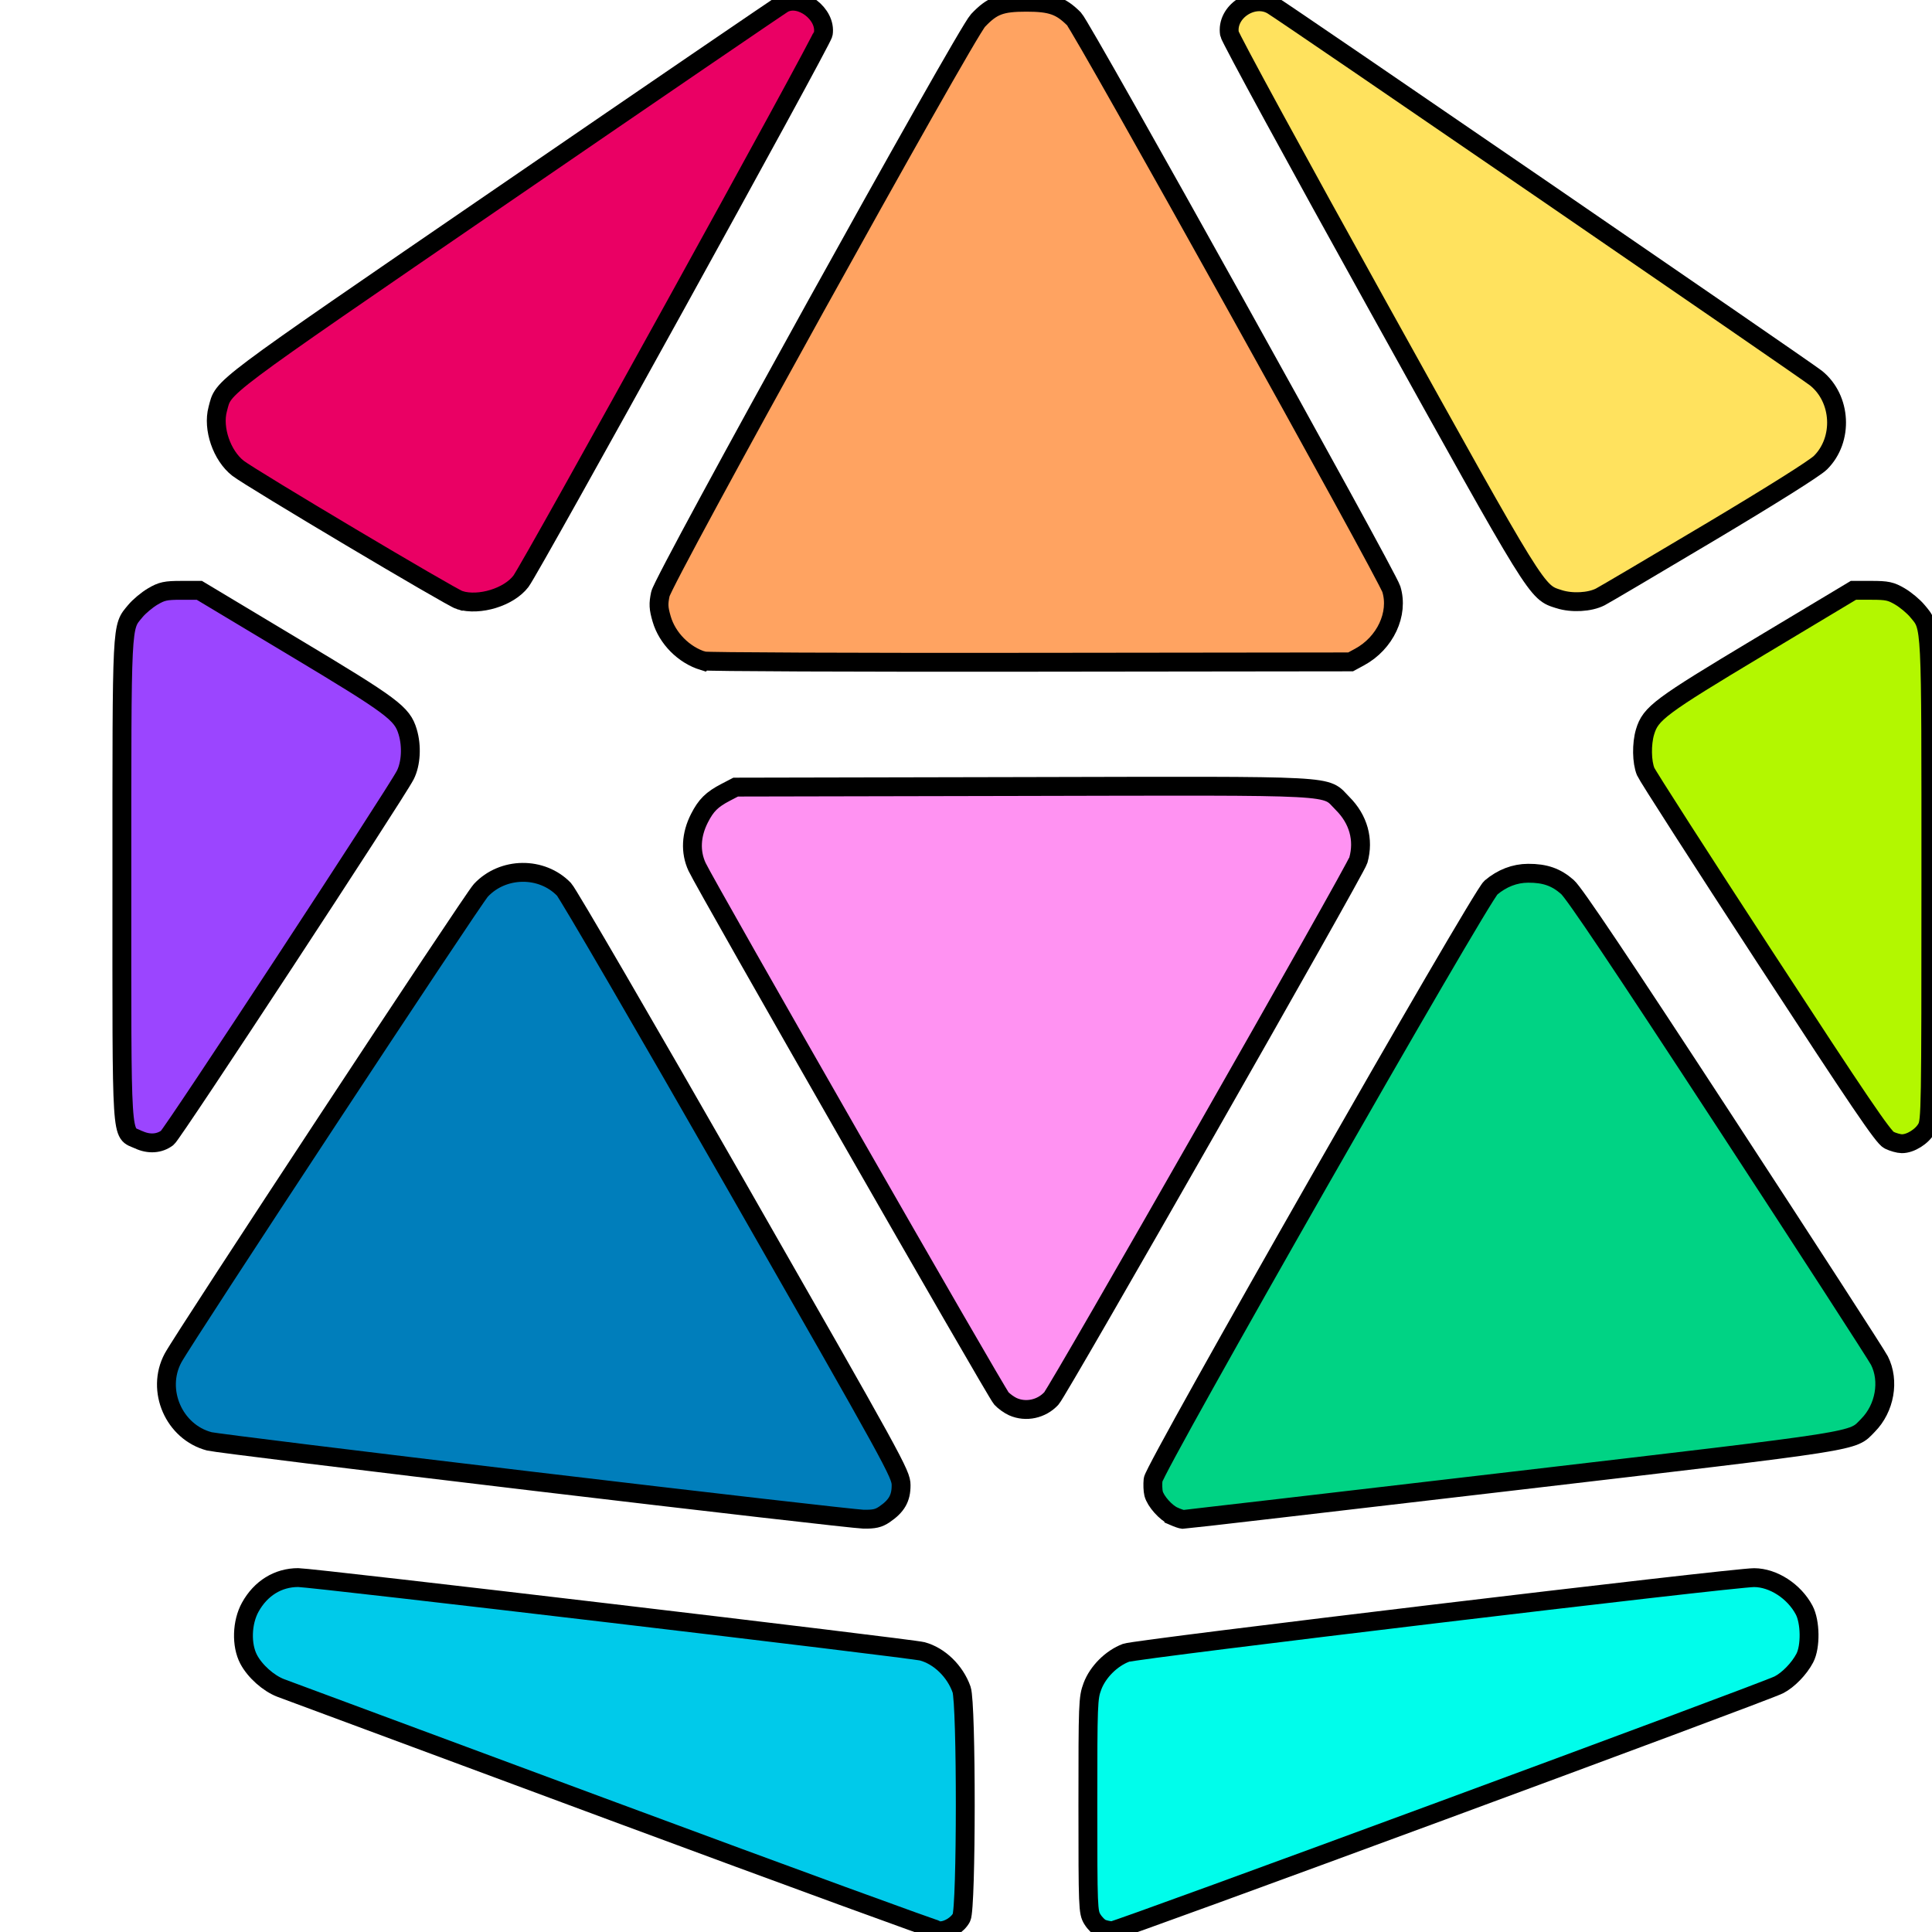 <?xml version="1.0" encoding="UTF-8" standalone="no"?>
<svg
   viewBox="0 0 512 512"
   version="1.1"
   id="svg7796"
   sodipodi:docname="dice-icon.svg"
   inkscape:version="1.2.2 (732a01da63, 2022-12-09)"
   xmlns:inkscape="http://www.inkscape.org/namespaces/inkscape"
   xmlns:sodipodi="http://sodipodi.sourceforge.net/DTD/sodipodi-0.dtd"
   xmlns="http://www.w3.org/2000/svg"
   xmlns:svg="http://www.w3.org/2000/svg">
  <defs
     id="defs7800" />
  <sodipodi:namedview
     id="namedview7798"
     pagecolor="#ffffff"
     bordercolor="#000000"
     borderopacity="0.25"
     inkscape:showpageshadow="2"
     inkscape:pageopacity="0.0"
     inkscape:pagecheckerboard="0"
     inkscape:deskcolor="#d1d1d1"
     showgrid="false"
     inkscape:zoom="1.6875"
     inkscape:cx="156.44444"
     inkscape:cy="213.62963"
     inkscape:window-width="1920"
     inkscape:window-height="1051"
     inkscape:window-x="-9"
     inkscape:window-y="-9"
     inkscape:window-maximized="1"
     inkscape:current-layer="svg7796" />
  <!--! Font Awesome Pro 6.3.0 by @fontawesome - https://fontawesome.com License - https://fontawesome.com/license (Commercial License) Copyright 2023 Fonticons, Inc. -->
  <g
     id="g12007">
    <path
       d="M64.7 125.8l53.2 31.9c7.8 4.7 17.8 2 22.2-5.9L217.6 12.1c3-5.4-.9-12.1-7.1-12.1c-1.6 0-3.2 .5-4.6 1.4L63.9 98.8c-9.6 6.6-9.2 20.9 .8 26.9zM32 171.7V295.3c0 8 10.4 11 14.7 4.4l60-92c5-7.6 2.6-17.8-5.2-22.5L56.2 158C45.6 151.6 32 159.3 32 171.7zM326.4 12.1l77.6 139.6c4.4 7.9 14.5 10.6 22.2 5.9l53.2-31.9c10-6 10.4-20.3 .8-26.9L338.1 1.4c-1.4-.9-3-1.4-4.6-1.4c-6.2 0-10.1 6.7-7.1 12.1zM512 171.7c0-12.4-13.6-20.1-24.2-13.7l-45.3 27.2c-7.8 4.7-10.1 14.9-5.2 22.5l60 92c4.3 6.7 14.7 3.6 14.7-4.4V171.7zm-49.3 246L302.1 436.6c-8.1 .9-14.1 7.8-14.1 15.9v52.8c0 3.7 3 6.8 6.8 6.8c.8 0 1.6-.1 2.4-.4l172.7-64c6.1-2.2 10.1-8 10.1-14.5c0-9.3-8.1-16.5-17.3-15.4zM249.2 512c3.7 0 6.8-3 6.8-6.8V452.6c0-8.1-6.1-14.9-14.1-15.9l-160.6-19c-9.2-1.1-17.3 6.1-17.3 15.4c0 6.5 4 12.3 10.1 14.5l172.7 64c.8 .3 1.6 .4 2.4 .4zM57.7 382.9l170.9 20.2c7.8 .9 13.4-7.5 9.5-14.3l-85.7-150c-5.9-10.4-20.7-10.8-27.3-.8L46.2 358.2c-6.5 9.9-.3 23.3 11.5 24.7zm439.6-24.8L418.9 238.1c-6.5-10-21.4-9.6-27.3 .8L306.2 388.5c-3.9 6.8 1.6 15.2 9.5 14.3l170.1-20c11.8-1.4 18-14.7 11.5-24.6zm-216.9 11l78.4-137.2c6.1-10.7-1.6-23.9-13.9-23.9H199.1c-12.3 0-20 13.3-13.9 23.9l78.4 137.2c3.7 6.4 13 6.4 16.7 0zM190.4 176H353.6c12.2 0 19.9-13.1 14-23.8l-80-144c-2.8-5.1-8.2-8.2-14-8.2h-3.2c-5.8 0-11.2 3.2-14 8.2l-80 144c-5.9 10.7 1.8 23.8 14 23.8z"
       id="path7794"
       style="fill:#000000;fill-opacity:1" />
    <path
       style="fill:#ffa361;fill-opacity:1;stroke-width:5;stroke:#000000;stroke-opacity:1;stroke-dasharray:none"
       d="m 186.367,175.154 c -5.148,-1.58 -9.526,-5.994 -11.018,-11.109 -0.836,-2.867 -0.895,-3.99 -0.346,-6.618 C 175.845,153.392 255.829,8.97 259.181,5.431 262.947,1.456 265.233,0.593 272,0.593 c 6.554,0 9.093,0.888 12.617,4.412 2.15,2.15 82.934,147.321 84.108,151.143 2.006,6.535 -1.634,14.298 -8.429,17.976 l -2.37,1.283 -85.037,0.101 c -46.77,0.056 -85.705,-0.104 -86.522,-0.355 z"
       id="path9765" />
    <path
       style="fill:#9b45ff;fill-opacity:1;stroke:#000000;stroke-width:5;stroke-dasharray:none;stroke-opacity:1"
       d="m 36.696,302.017 c -4.709,-2.195 -4.399,2.638 -4.399,-68.665 0,-69.602 -0.134,-66.933 3.582,-71.426 1.011,-1.223 3.085,-2.956 4.61,-3.852 2.405,-1.414 3.404,-1.629 7.555,-1.629 h 4.784 l 24.941,14.96 c 26.386,15.827 28.798,17.624 30.275,22.555 1.133,3.78 0.872,8.458 -0.636,11.425 -2.483,4.882 -61.639,95.073 -63.063,96.148 -2.12,1.599 -4.883,1.774 -7.649,0.485 z"
       id="path10526" />
    <path
       style="fill:#007ebb;fill-opacity:1;stroke:#000000;stroke-width:5;stroke-dasharray:none;stroke-opacity:1"
       d="m 141.63,392.593 c -45.956,-5.466 -84.725,-10.244 -86.154,-10.618 -9.36,-2.451 -14.194,-13.52 -9.635,-22.063 2.862,-5.363 79.334,-121.543 81.595,-123.963 5.841,-6.251 16.137,-6.368 22.035,-0.252 1.025,1.063 21.54,36.332 45.589,78.377 42.295,73.943 43.727,76.545 43.741,79.512 0.017,3.455 -1.17,5.533 -4.424,7.747 -1.543,1.05 -2.726,1.319 -5.575,1.265 -1.989,-0.037 -41.216,-4.54 -87.172,-10.005 z"
       id="path10528" />
    <path
       style="fill:#ff92f2;fill-opacity:1;stroke:#000000;stroke-width:5;stroke-dasharray:none;stroke-opacity:1"
       d="m 268.444,372.793 c -0.978,-0.435 -2.36,-1.424 -3.071,-2.199 -1.466,-1.598 -78.4,-135.985 -80.654,-140.887 -1.82,-3.957 -1.597,-8.465 0.637,-12.855 1.751,-3.441 3.304,-4.978 6.94,-6.871 l 2.667,-1.388 75.818,-0.157 c 85.983,-0.178 80.032,-0.494 85.035,4.509 4.182,4.182 5.679,9.562 4.17,14.993 -0.696,2.507 -79.423,140.55 -81.358,142.657 -2.6,2.831 -6.746,3.726 -10.183,2.198 z"
       id="path10530" />
    <path
       style="fill:#00d384;fill-opacity:1;stroke:#000000;stroke-width:5;stroke-dasharray:none;stroke-opacity:1"
       d="m 311.082,401.833 c -2.125,-0.925 -4.857,-3.991 -5.367,-6.021 -0.197,-0.787 -0.26,-2.433 -0.139,-3.658 0.304,-3.08 86.729,-154.565 89.533,-156.931 2.947,-2.488 6.318,-3.788 9.86,-3.802 4.473,-0.018 7.429,1.017 10.416,3.646 1.821,1.603 14.1,19.912 41.959,62.562 21.662,33.163 39.989,61.486 40.726,62.94 2.722,5.367 1.436,12.645 -3.032,17.154 -4.4,4.44 -0.018,3.752 -94.445,14.821 -47.585,5.578 -86.785,10.127 -87.111,10.109 -0.326,-0.018 -1.406,-0.386 -2.4,-0.819 z"
       id="path10532" />
    <path
       style="fill:#b3f700;fill-opacity:1;stroke:#000000;stroke-width:5;stroke-dasharray:none;stroke-opacity:1"
       d="m 500.624,302.15 c -1.529,-0.754 -7.851,-10.067 -32.766,-48.271 -16.979,-26.035 -31.26,-48.267 -31.735,-49.404 -1.042,-2.494 -1.119,-7.337 -0.167,-10.516 1.477,-4.931 3.89,-6.728 30.275,-22.555 l 24.941,-14.96 h 4.784 c 4.151,0 5.15,0.215 7.555,1.629 1.524,0.896 3.598,2.629 4.61,3.852 3.716,4.493 3.582,1.814 3.582,71.525 0,60.326 -0.053,63.557 -1.083,65.476 -1.196,2.23 -4.306,4.192 -6.612,4.171 -0.82,-0.007 -2.343,-0.434 -3.385,-0.948 z"
       id="path10534" />
    <path
       style="fill:#ffe25e;fill-opacity:1;stroke:#000000;stroke-width:5;stroke-dasharray:none;stroke-opacity:1"
       d="m 413.156,158.782 c -6.062,-1.937 -5.172,-0.498 -47.758,-77.184 -21.593,-38.884 -39.403,-71.576 -39.577,-72.649 -0.938,-5.781 6.247,-10.565 11.348,-7.555 3.43,2.024 141.417,96.653 144.109,98.827 6.739,5.444 7.3,16.3 1.158,22.392 -1.486,1.474 -13.013,8.723 -29.402,18.491 -14.827,8.837 -27.856,16.526 -28.951,17.087 -2.786,1.425 -7.515,1.681 -10.926,0.591 z"
       id="path10536" />
    <path
       style="fill:#ea0064;fill-opacity:1;stroke:#000000;stroke-width:5;stroke-dasharray:none;stroke-opacity:1"
       d="m 121.818,159.048 c -2.201,-0.67 -55.276,-32.251 -58.738,-34.95 -4.297,-3.351 -6.765,-10.534 -5.382,-15.663 1.702,-6.308 -1.494,-3.91 76.274,-57.235 39.737,-27.247 72.887,-49.877 73.668,-50.289 4.535,-2.392 11.385,2.818 10.542,8.017 -0.313,1.932 -77.41,141.556 -80.138,145.132 -3.19,4.182 -10.993,6.581 -16.226,4.988 z"
       id="path10538" />
    <path
       style="fill:#00caea;fill-opacity:1;stroke:#000000;stroke-width:5;stroke-dasharray:none;stroke-opacity:1"
       d="M 162.37,479.986 C 115.437,462.577 75.863,447.887 74.427,447.342 c -3.263,-1.239 -6.864,-4.447 -8.527,-7.598 -1.997,-3.782 -1.814,-9.777 0.421,-13.821 2.767,-5.005 7.368,-7.849 12.699,-7.849 3.748,0 162.466,18.759 165.399,19.549 4.538,1.222 8.695,5.262 10.407,10.116 1.321,3.745 1.301,57.869 -0.022,60.428 -0.999,1.933 -3.654,3.553 -5.738,3.504 -0.75,-0.018 -39.763,-14.276 -86.696,-31.686 z"
       id="path10540" />
    <path
       style="fill:#00fdeb;fill-opacity:1;stroke:#000000;stroke-width:5;stroke-dasharray:none;stroke-opacity:1"
       d="m 292.004,511.094 c -0.731,-0.294 -1.864,-1.41 -2.516,-2.481 -1.143,-1.875 -1.187,-2.979 -1.189,-30.22 -0.002,-26.997 0.052,-28.42 1.205,-31.5 1.433,-3.831 5.04,-7.43 8.902,-8.884 2.675,-1.007 160.942,-19.948 166.459,-19.921 5.067,0.025 10.591,3.602 13.244,8.58 1.672,3.136 1.765,9.719 0.18,12.741 -1.481,2.824 -4.38,5.812 -6.881,7.09 -3.951,2.02 -175.219,65.206 -176.644,65.168 -0.787,-0.021 -2.029,-0.278 -2.76,-0.572 z"
       id="path10542" />
  </g>
</svg>
